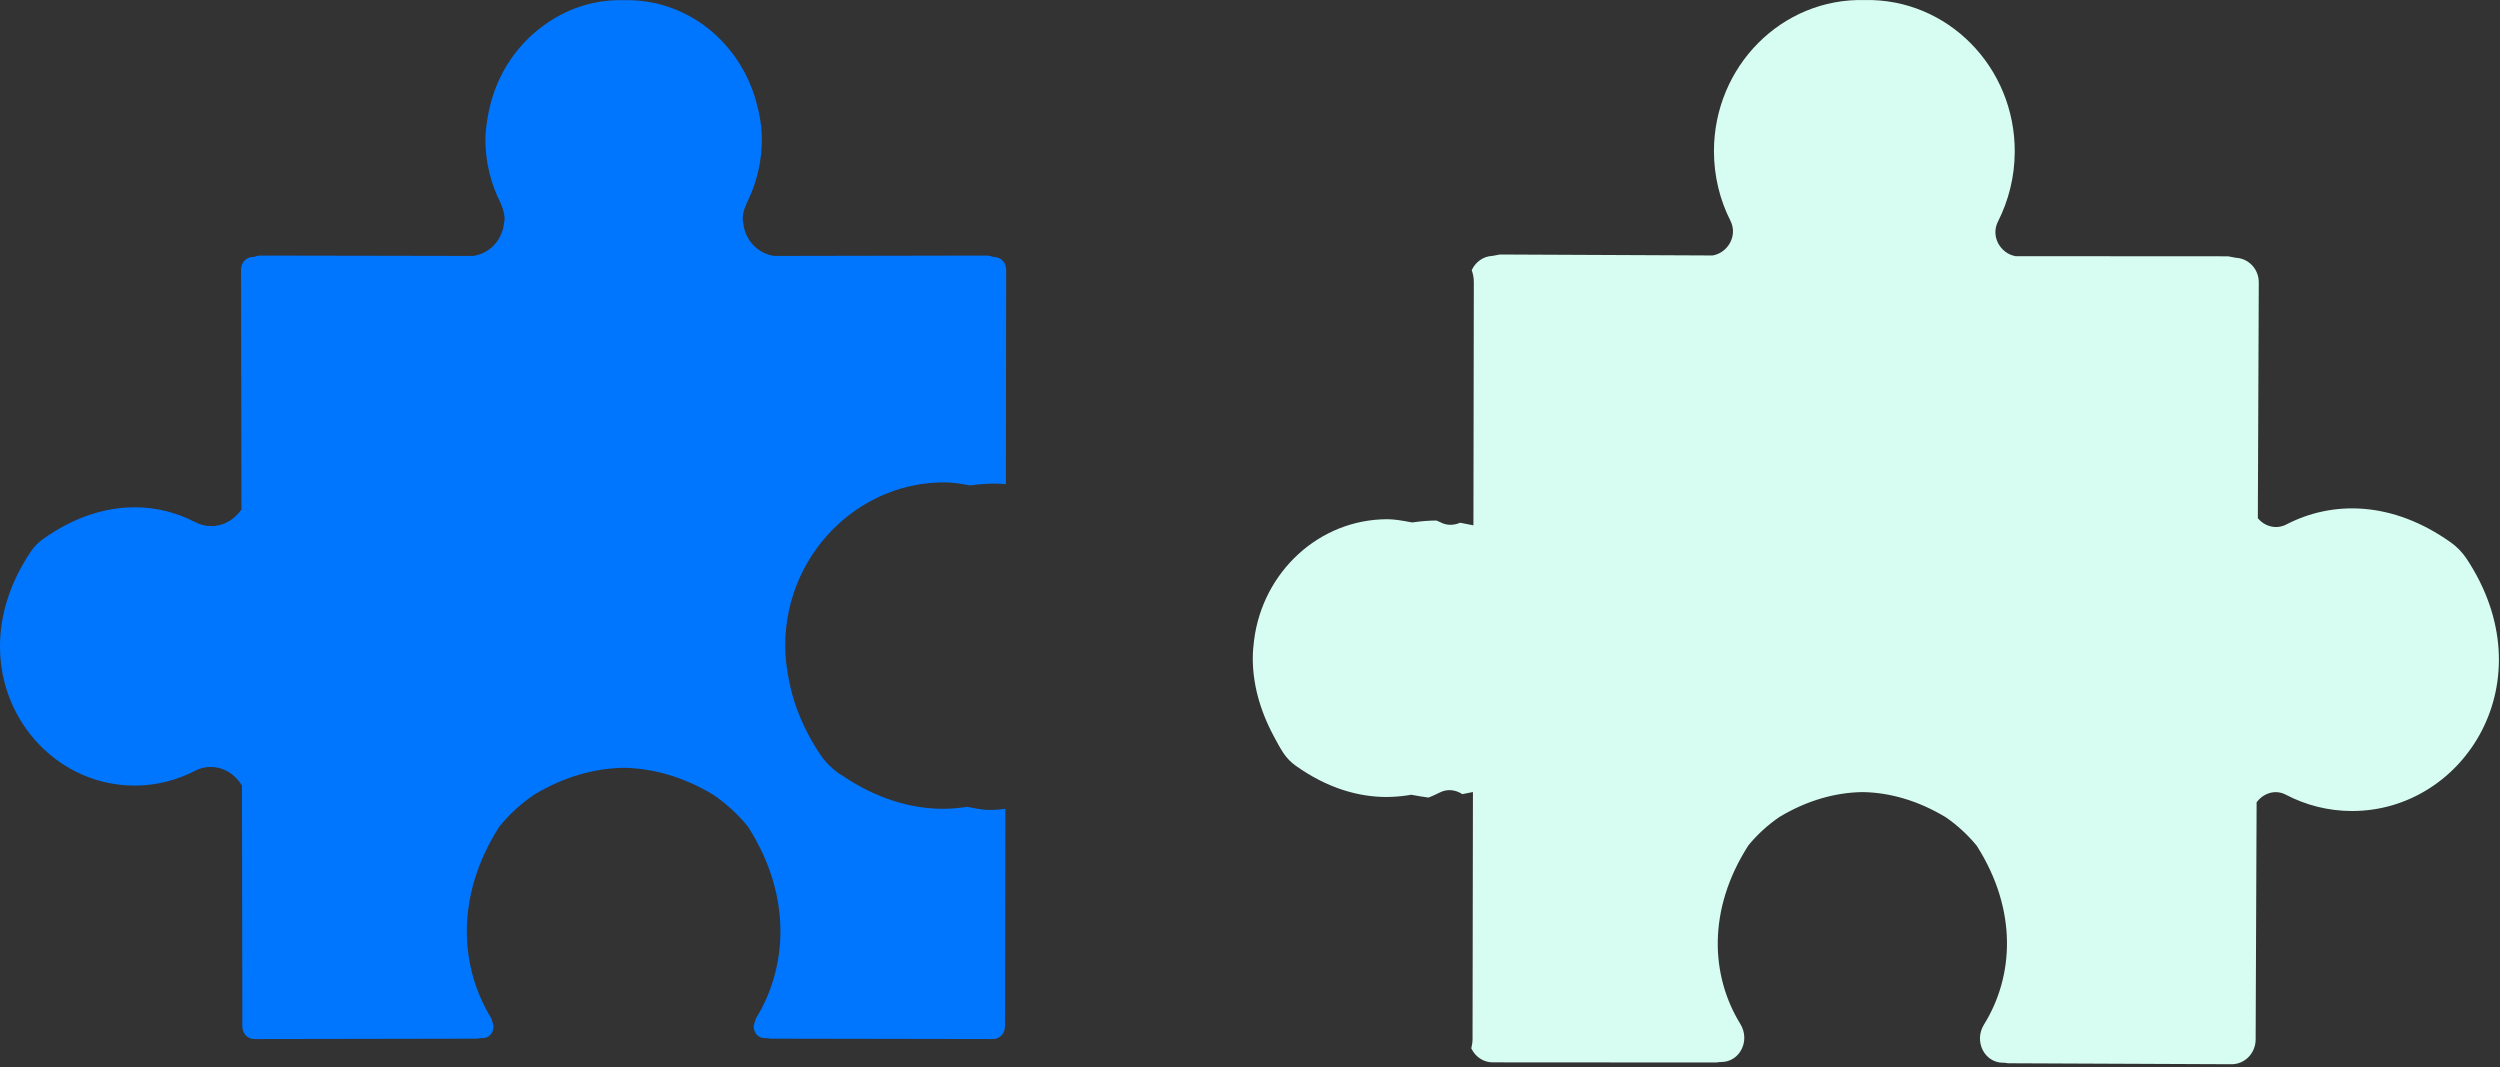 <svg width="691" height="295" viewBox="0 0 691 295" fill="none" xmlns="http://www.w3.org/2000/svg">
<rect x="0" y="0" width="691" height="295" fill="#333333" stroke="none"/>
<path d="M553.688 293.743H554.046L555.022 293.886L616.785 294.154C620.464 294.172 623.438 291.101 623.459 287.332L623.725 221.769C625.529 219.29 628.825 218.089 631.788 219.646C637.281 222.52 643.489 224.163 650.072 224.163C681.176 224.201 704.145 188.158 681.723 154.372C680.589 152.676 679.107 151.135 677.451 149.96C661.273 138.44 644.717 138.333 631.957 144.958C629.08 146.442 625.912 145.477 624.067 143.228L624.327 78.076C624.353 74.415 621.537 71.416 618.006 71.254L615.865 70.843L557.101 70.807C552.86 70.056 550.156 65.288 552.257 61.198C555.165 55.449 556.846 48.914 556.876 41.982C556.978 18.532 538.301 -0.466 515.42 0.014C492.512 -0.594 473.758 18.317 473.733 41.77C473.748 48.714 475.363 55.252 478.296 61.019C480.356 65.109 477.627 69.877 473.375 70.613L414.591 70.345L412.47 70.736C409.946 70.843 407.826 72.432 406.783 74.666C407.141 75.683 407.366 76.791 407.366 77.936L407.254 145.208L403.57 144.477C401.899 145.208 399.988 145.333 398.164 144.37L397.024 143.869C395.042 143.887 393.002 144.03 390.897 144.334L390.361 144.406L389.824 144.317C387.499 143.888 385.43 143.512 383.437 143.512C364.587 143.548 348.981 158.101 346.62 177.015C346.41 178.64 346.267 180.285 346.267 181.982C346.267 188.768 348.086 196.019 352.005 203.359C352.848 204.948 353.691 206.556 354.749 208.163C355.658 209.52 356.854 210.754 358.178 211.679C366.834 217.808 375.332 220.273 383.242 220.289C385.357 220.273 387.432 220.095 389.466 219.772L390.002 219.665L390.538 219.755C392.255 220.039 393.594 220.307 394.836 220.452C395.878 220.023 396.931 219.594 397.943 219.057C400.084 217.951 402.394 218.308 404.177 219.504L407.12 218.914L407.013 287.208C407.013 288.082 406.86 288.941 406.66 289.763C407.738 292.029 409.946 293.636 412.572 293.636L474.351 293.675L475.296 293.547H475.669C480.932 293.565 483.855 287.601 481.019 283.01C472.869 269.76 471.816 251.471 483.278 233.63C485.767 230.61 488.653 227.986 491.868 225.789C499.656 221.126 507.489 219.021 514.878 218.934C522.257 219.056 530.065 221.218 537.832 225.899C541.025 228.112 543.913 230.754 546.391 233.791C557.766 251.684 556.59 269.972 548.368 283.189C545.543 287.759 548.43 293.743 553.688 293.743Z" fill="#D7FDF2"/>
<path d="M232.211 144.412C239.891 137.555 249.907 133.357 260.908 133.324L260.924 136.609V133.324C263.591 133.324 265.937 133.786 268.103 134.162C270.321 133.876 272.534 133.682 274.746 133.664C275.834 133.664 276.927 133.715 278.026 133.82L278.108 74.494C278.108 72.619 276.775 71.265 275.211 71.085L274.991 71.029L274.485 71.011L273.999 70.835L273.013 70.638L213.953 70.743L213.667 70.69C209.048 69.852 205.864 66.047 205.435 61.602L205.271 60.71C205.271 59.315 205.603 57.887 206.262 56.512H206.231L206.364 56.172L206.44 56.065C209.062 50.776 210.574 44.867 210.574 38.543V38.454C210.574 34.741 209.884 31.152 208.857 27.56C204.237 11.632 190.139 0.04 173.348 0.04L172.49 0.058H172.398H172.301L171.407 0.04C163.507 0.04 156.256 2.667 150.257 7.043C143.497 11.972 138.341 19.115 135.909 27.559C135.311 29.595 134.892 31.649 134.59 33.721C134.355 35.274 134.166 36.828 134.166 38.417V38.435V38.542C134.166 44.865 135.689 50.775 138.326 56.043L138.407 56.189L138.463 56.35L138.545 56.547L138.519 56.562C139.137 57.901 139.48 59.332 139.48 60.725L139.327 61.53C138.928 66.011 135.73 69.851 131.095 70.69L130.814 70.743L71.754 70.638L71.274 70.727L70.758 70.834L70.278 71.01L69.762 71.028C68.101 71.1 66.644 72.53 66.629 74.477L66.741 140.839L65.969 141.787C64.119 144 61.396 145.413 58.386 145.413C56.884 145.413 55.326 145.056 53.92 144.304C48.892 141.698 43.256 140.216 37.236 140.216C29.29 140.216 20.634 142.786 11.912 148.984C10.593 149.914 9.372 151.143 8.483 152.502C2.509 161.45 0 170.397 0 178.667C0 199.953 16.699 217.099 37.134 217.132H37.2C43.204 217.132 48.866 215.668 53.894 213.044C55.269 212.331 56.766 211.973 58.222 211.973C61.518 211.973 64.43 213.688 66.244 216.204L66.882 217.098L66.985 283.729C66.985 285.709 68.523 287.194 70.255 287.194L131.784 287.089L132.76 286.943H133.01H133.368C134.354 286.925 134.988 286.585 135.55 286.015C136.086 285.407 136.429 284.533 136.429 283.603L135.846 281.551C131.533 274.583 129.03 266.298 129.03 257.44C129.03 248.137 131.8 238.203 137.967 228.558L138.085 228.382L138.202 228.241C140.895 224.971 144.033 222.114 147.502 219.738L147.584 219.684L147.656 219.631C155.908 214.667 164.34 212.362 172.327 212.219H172.352H172.429C180.421 212.362 188.842 214.667 197.085 219.631L197.167 219.667L197.254 219.739C200.724 222.115 203.856 224.972 206.544 228.242L206.672 228.403L206.784 228.558C212.946 238.203 215.727 248.137 215.711 257.457C215.711 266.297 213.228 274.582 208.9 281.568L208.307 283.602C208.302 284.532 208.66 285.406 209.201 286.014C209.748 286.584 210.397 286.923 211.383 286.942H211.976L212.211 286.98L212.947 287.087L274.496 287.192C276.223 287.192 277.766 285.708 277.772 283.727L277.879 223.558C276.494 223.737 275.058 223.865 273.561 223.865H273.541C270.996 223.847 268.993 223.29 267.312 223.006C265.155 223.328 262.978 223.558 260.73 223.558C251.732 223.558 242.161 220.702 232.815 214.363L231.757 213.719C229.78 212.291 228.022 210.505 226.637 208.433C223.117 203.164 220.684 197.792 219.12 192.467C218.64 190.809 218.277 189.145 217.965 187.505C217.387 184.468 217.025 181.465 217.025 178.52C217.025 164.916 222.896 152.715 232.211 144.412Z" fill="#0076FF"/>
</svg>
